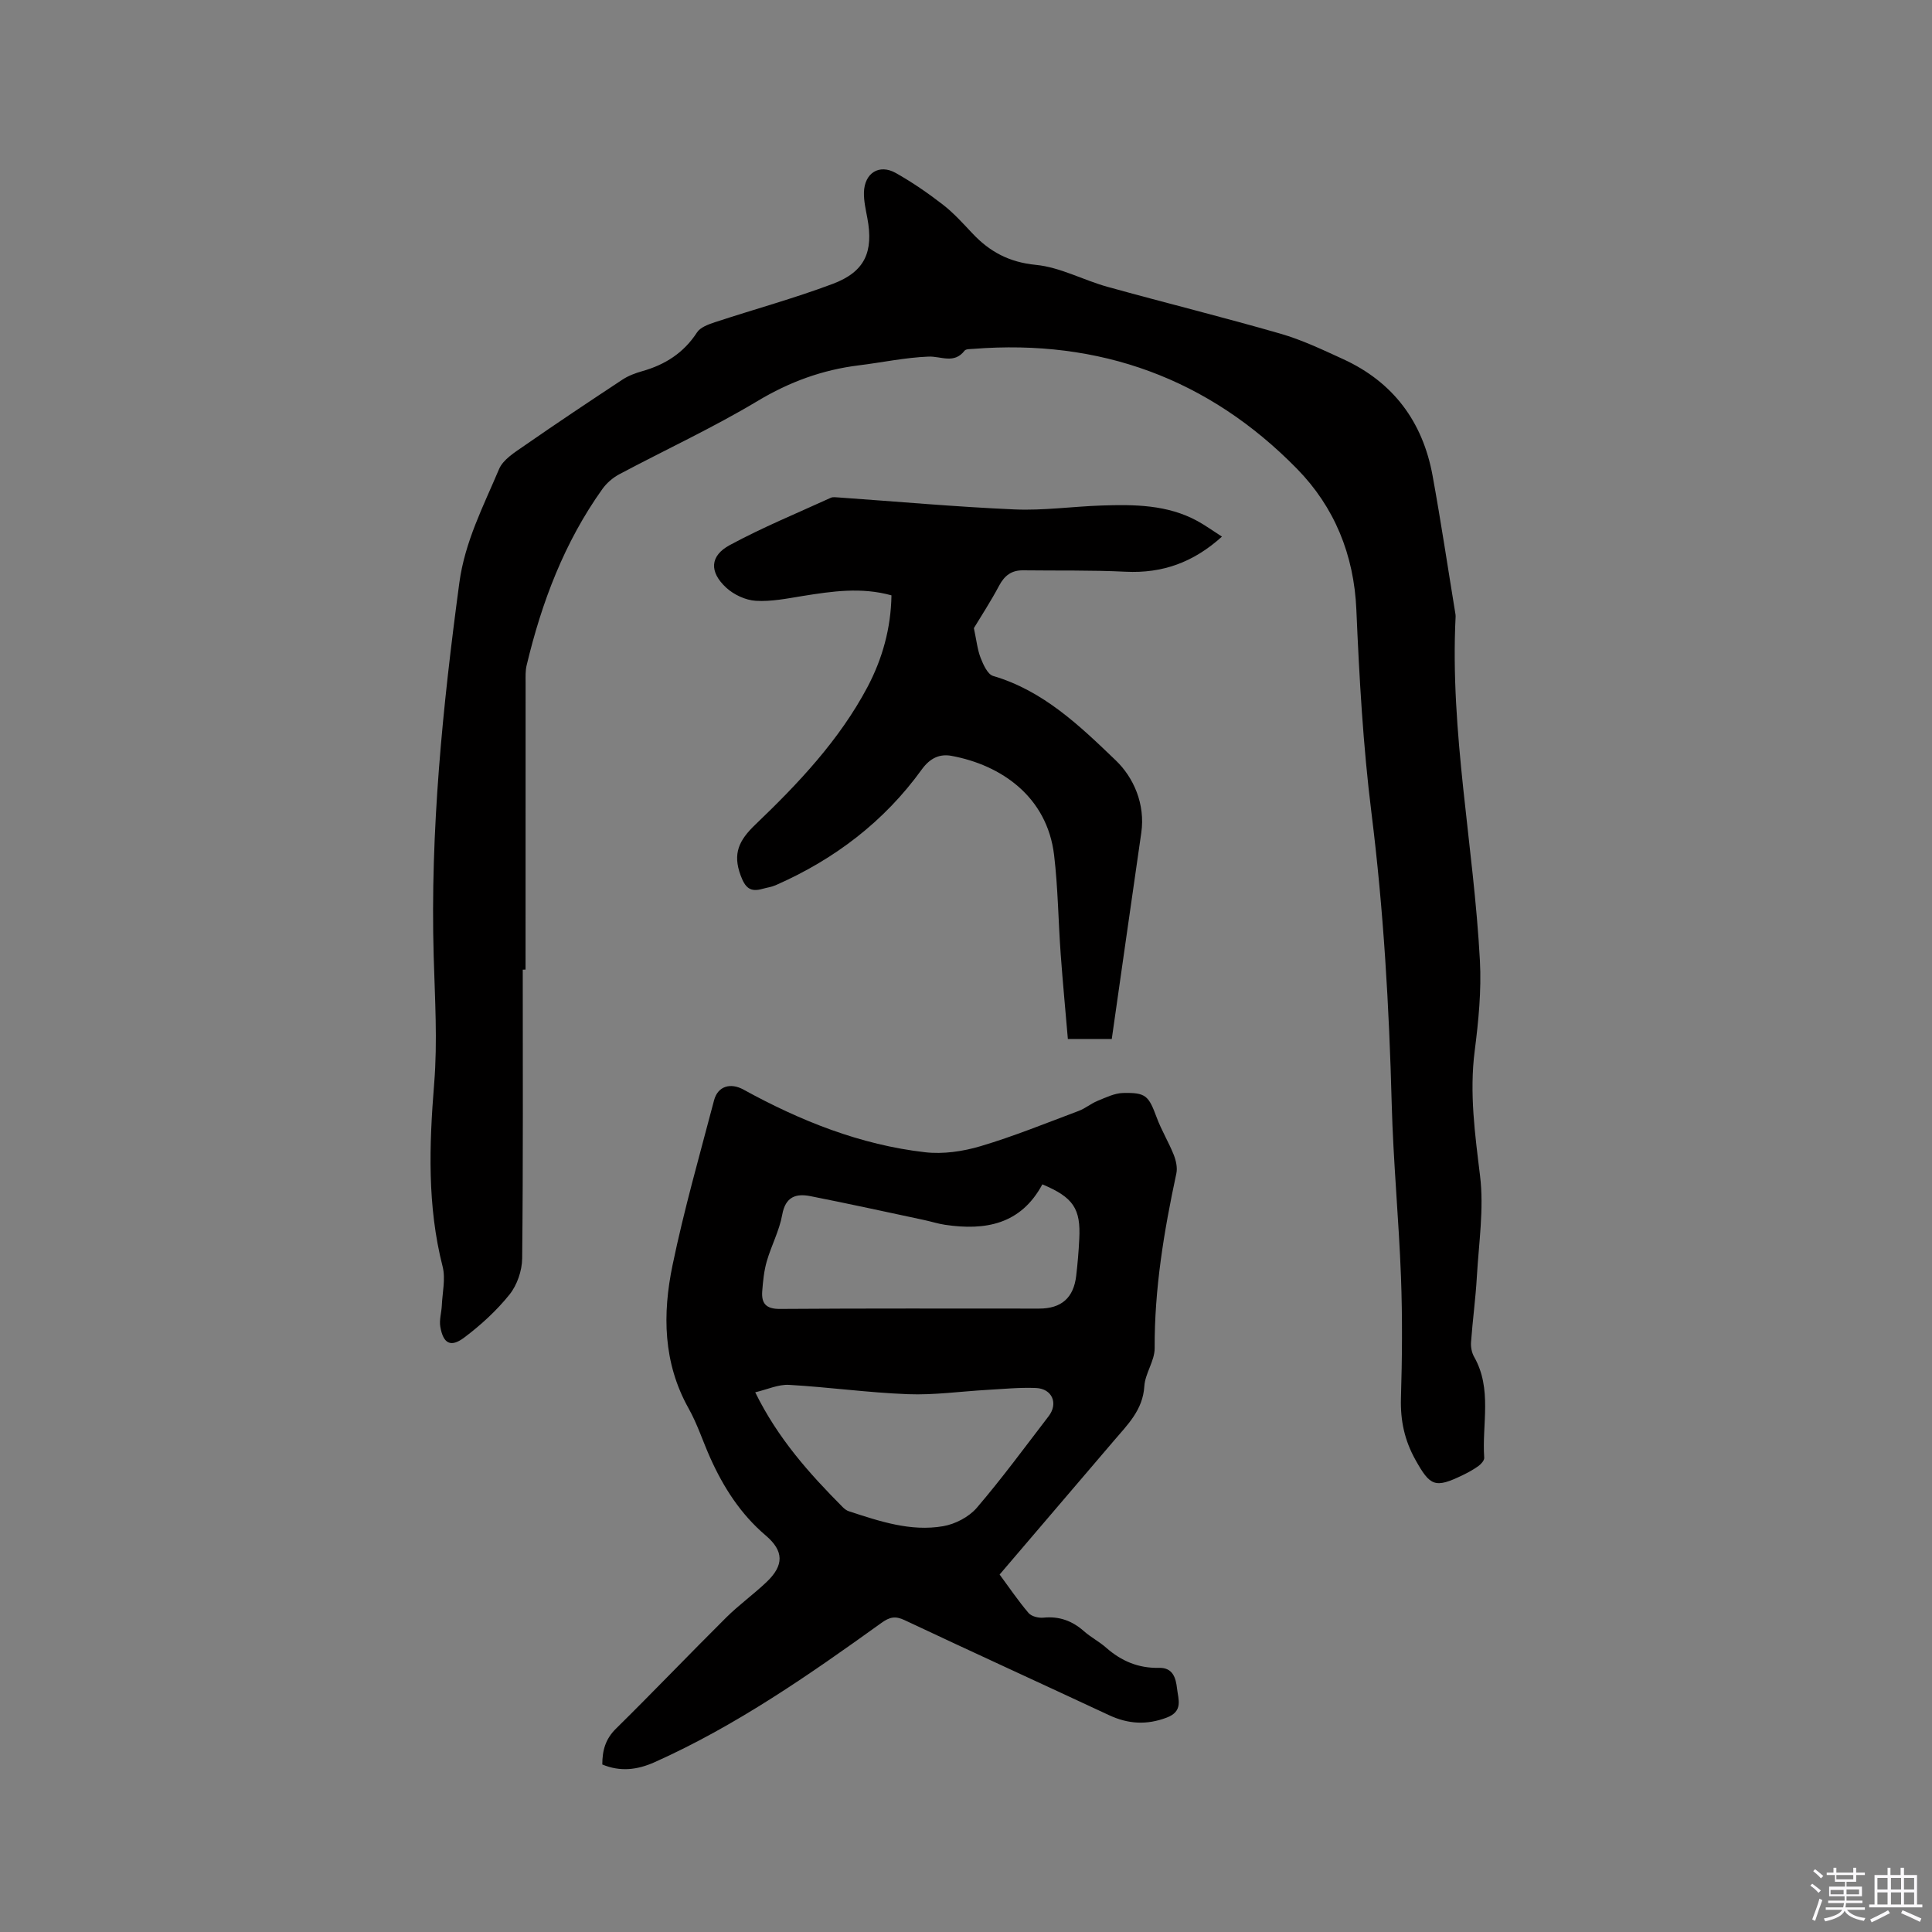 <svg enable-background="new 0 0 400 400" viewBox="0 0 400 400" xmlns="http://www.w3.org/2000/svg"><rect x="0" y="0" width="400" height="400" fill="#808080" stroke="none"/><path d="m374.8 390.4.4-.4c.7.5 1.3 1 1.8 1.4l-.5.5c-.5-.6-1.1-1.1-1.7-1.5zm1 7.3-.6-.3c.5-1.4 1.1-2.8 1.5-4.3.2.1.4.2.6.3-.5 1.3-1 2.8-1.5 4.3zm-.4-10.3.4-.4c.4.3 1 .8 1.7 1.4l-.5.5c-.4-.5-1-1-1.6-1.5zm2.5.3h1.7v-1h.6v1h3.5v-1h.6v1h1.8v.5h-1.8v1.4h-2v1h3.2v2h-3.2v.9h3.3v.5h-3.4c0 .3-.1.6-.1.9h4v.5h-3.7c.7.9 1.9 1.5 3.8 1.7-.1.2-.2.4-.3.6-2.1-.4-3.5-1.1-4-2.1-.4 1-1.8 1.7-4 2.2-.1-.2-.2-.4-.3-.6 2.1-.4 3.4-1 3.8-1.8h-3.4v-.5h3.6c.1-.3.1-.6.2-.9h-3.3v-.5h3.4c0-.3 0-.6 0-.9h-3.2v-2h3.3v-1h-2.1v-1.4h-1.7v-.5zm1.1 3.5v1h2.7c0-.3 0-.4 0-.4 0-.1 0-.2 0-.2 0-.1 0-.2 0-.3h-2.7zm1.2-3v.9h3.5v-.9zm4.7 3h-2.6v.6.4h2.6z" fill="#fbfafc"/><path d="m393.6 386.7h.6v1.5h2.7v6.1h1.1v.6h-11v-.6h1.1v-6.1h2.7v-1.5h.6v1.5h2.1v-1.5zm-2.7 8.8.4.6c-1.2.6-2.5 1.3-3.8 1.9-.1-.2-.2-.4-.3-.6 1.2-.6 2.5-1.2 3.7-1.9zm-2.2-6.7v2.4h2.1v-2.4zm0 3v2.5h2.1v-2.5zm2.8-3v2.4h2.1v-2.4zm0 3v2.5h2.1v-2.5zm6 6.1c-1.4-.7-2.7-1.3-3.9-1.8l.3-.6c1.5.6 2.7 1.2 3.9 1.7zm-1.2-9.1h-2.1v2.4h2.1zm-2.1 3v2.5h2.1v-2.5z" fill="#fbfafc"/><g fill="#010000"><path d="m108.23 200.76c0 19.93.09 39.86-.12 59.79-.03 2.54-1.05 5.52-2.63 7.48-2.68 3.34-5.94 6.32-9.37 8.9-2.8 2.11-4.35 1.25-4.95-2.25-.24-1.39.24-2.9.31-4.36.12-2.7.81-5.57.17-8.09-3.2-12.55-2.78-25.13-1.75-37.89.71-8.73.15-17.58-.1-26.37-.74-25.95 1.86-51.63 5.31-77.3 1.15-8.55 4.99-15.89 8.22-23.54.85-2.02 3.31-3.51 5.28-4.88 6.69-4.65 13.48-9.17 20.28-13.66 1.22-.8 2.66-1.34 4.08-1.74 4.75-1.34 8.6-3.79 11.35-8.03.69-1.06 2.35-1.66 3.68-2.1 8.13-2.68 16.42-4.94 24.43-7.95 6.65-2.5 8.46-6.63 7.16-13.59-.33-1.76-.75-3.56-.71-5.33.1-4.03 3.16-5.97 6.6-4.03 3.39 1.91 6.63 4.14 9.71 6.52 2.25 1.74 4.19 3.9 6.15 5.98 3.59 3.82 7.63 5.98 13.15 6.52 5.03.49 9.82 3.16 14.8 4.54 11.93 3.31 23.95 6.28 35.84 9.71 4.44 1.28 8.69 3.31 12.91 5.24 10.42 4.76 16.53 12.98 18.57 24.15 1.73 9.48 3.15 19.01 4.71 28.52.03.21.07.42.06.63-1.21 23.96 3.76 47.48 5.03 71.26.33 6.2-.29 12.51-1.08 18.69-1.12 8.74.06 17.22 1.11 25.87.83 6.82-.26 13.88-.66 20.83-.26 4.55-.88 9.07-1.21 13.62-.07.99.15 2.16.64 3.02 3.79 6.66 1.6 13.91 2.09 20.88.04.55-.62 1.3-1.15 1.69-1.02.74-2.14 1.36-3.28 1.91-5.77 2.8-6.76 2.3-9.81-3.16-2.25-4.03-3.13-8.11-3-12.71.25-8.37.32-16.76.01-25.13-.45-11.95-1.6-23.88-1.92-35.83-.53-20.14-1.69-40.2-4.19-60.23-1.74-13.95-2.53-28.05-3.13-42.11-.49-11.41-4.57-21.29-12.29-29.17-18.31-18.7-40.85-26.9-67.02-24.83-.62.05-1.52 0-1.81.38-2.18 2.81-4.87 1.11-7.47 1.22-4.82.19-9.61 1.22-14.42 1.81-7.55.93-14.38 3.43-20.99 7.4-9.25 5.54-19.09 10.09-28.62 15.16-1.33.71-2.61 1.82-3.48 3.04-7.88 11.03-12.57 23.45-15.69 36.53-.27 1.11-.21 2.32-.21 3.48-.01 19.83-.01 39.66-.01 59.49-.19.02-.39.02-.58.02z"/><path d="m124.7 365.32c0-2.89.64-5.27 2.83-7.42 7.7-7.58 15.17-15.41 22.84-23.03 2.62-2.6 5.66-4.78 8.34-7.33 3.64-3.46 3.6-6.43-.17-9.63-5.21-4.43-8.77-9.99-11.52-16.14-1.51-3.38-2.65-6.96-4.45-10.17-5.3-9.46-5.42-19.57-3.33-29.65 2.38-11.49 5.62-22.8 8.6-34.15.78-2.95 3.42-3.69 6.11-2.2 11.78 6.47 24.15 11.42 37.57 12.96 3.75.43 7.85-.17 11.51-1.26 6.88-2.05 13.57-4.77 20.31-7.3 1.36-.51 2.53-1.52 3.88-2.07 1.72-.7 3.53-1.6 5.31-1.64 4.73-.11 5.28.58 6.95 5.07.98 2.65 2.48 5.1 3.53 7.73.47 1.19.8 2.67.54 3.87-2.56 11.93-4.55 23.9-4.49 36.18.01 2.62-1.98 5.21-2.14 7.87-.3 4.93-3.48 7.96-6.32 11.3-7.83 9.18-15.67 18.35-23.64 27.68 2.04 2.76 3.87 5.48 5.99 7.96.6.71 2.06 1.07 3.07.97 3.28-.33 5.97.65 8.41 2.81 1.42 1.26 3.17 2.15 4.59 3.41 3.15 2.78 6.71 4.27 10.95 4.17 2.86-.07 3.47 2.08 3.72 4.26.26 2.28 1.32 4.74-2.13 6.04-4.17 1.58-7.99 1.34-11.96-.51-14.09-6.58-28.25-13.04-42.32-19.67-1.91-.9-3.07-.66-4.77.56-14.97 10.76-30.08 21.29-47.02 28.87-3.57 1.58-7.05 2.01-10.79.46zm91.11-120.11c-4.47 8.31-11.82 9.61-20.16 8.37-1.46-.22-2.88-.68-4.32-.99-7.84-1.67-15.67-3.39-23.54-4.94-3-.59-5.17.11-5.84 3.85-.59 3.29-2.25 6.37-3.19 9.61-.58 2-.79 4.14-.95 6.23-.19 2.51.78 3.68 3.66 3.66 17.89-.13 35.78-.07 53.67-.07 4.61 0 7.15-2.22 7.68-6.82.29-2.52.51-5.05.63-7.58.33-6.28-1.22-8.63-7.64-11.32zm-59.45 43.05c4.72 9.61 11.22 16.83 18.1 23.76.36.36.81.72 1.29.87 6.35 2.07 12.78 4.26 19.53 3.09 2.49-.43 5.31-1.9 6.94-3.79 5.23-6.1 9.99-12.6 14.89-18.98 2.03-2.64.74-5.7-2.63-5.84-3.35-.14-6.73.2-10.09.39-5.48.31-10.97 1.1-16.42.89-8.22-.31-16.4-1.46-24.62-1.93-2.21-.12-4.5.96-6.99 1.54z"/><path d="m184.57 123.26c-6.26-1.74-12.3-.84-18.36.13-3.23.52-6.53 1.2-9.74 1-2.12-.13-4.55-1.27-6.13-2.73-3.52-3.26-3.38-6.58.76-8.81 6.76-3.65 13.9-6.59 20.91-9.79.44-.2 1.05-.1 1.57-.07 12.15.85 24.3 1.95 36.47 2.48 5.99.26 12.02-.61 18.03-.81 6.81-.23 13.61-.18 19.83 3.21 1.65.9 3.17 2.01 5.08 3.23-5.91 5.35-12.34 7.64-19.94 7.27-7.06-.35-14.15-.2-21.23-.29-2.38-.03-3.84 1.07-4.96 3.17-1.73 3.27-3.77 6.37-5.23 8.8.55 2.54.73 4.44 1.4 6.16.55 1.41 1.44 3.4 2.59 3.74 10.41 3.05 18 10.39 25.4 17.49 3.67 3.52 6.13 9.04 5.27 14.98-2.05 14.15-4.05 28.31-6.11 42.69-2.91 0-5.73 0-9.09 0-.49-5.76-1.05-11.63-1.48-17.5-.5-6.85-.56-13.76-1.37-20.57-1.44-12.08-10.92-18.64-21.25-20.55-2.39-.44-4.4.41-6.14 2.81-7.79 10.8-18.08 18.62-30.25 23.97-.86.38-1.84.5-2.75.76-2.52.72-3.56-.22-4.5-2.76-1.7-4.55-.36-7.3 3.06-10.57 8.88-8.5 17.36-17.46 23.2-28.47 3.08-5.85 4.84-12.12 4.96-18.97z"/></g></svg>